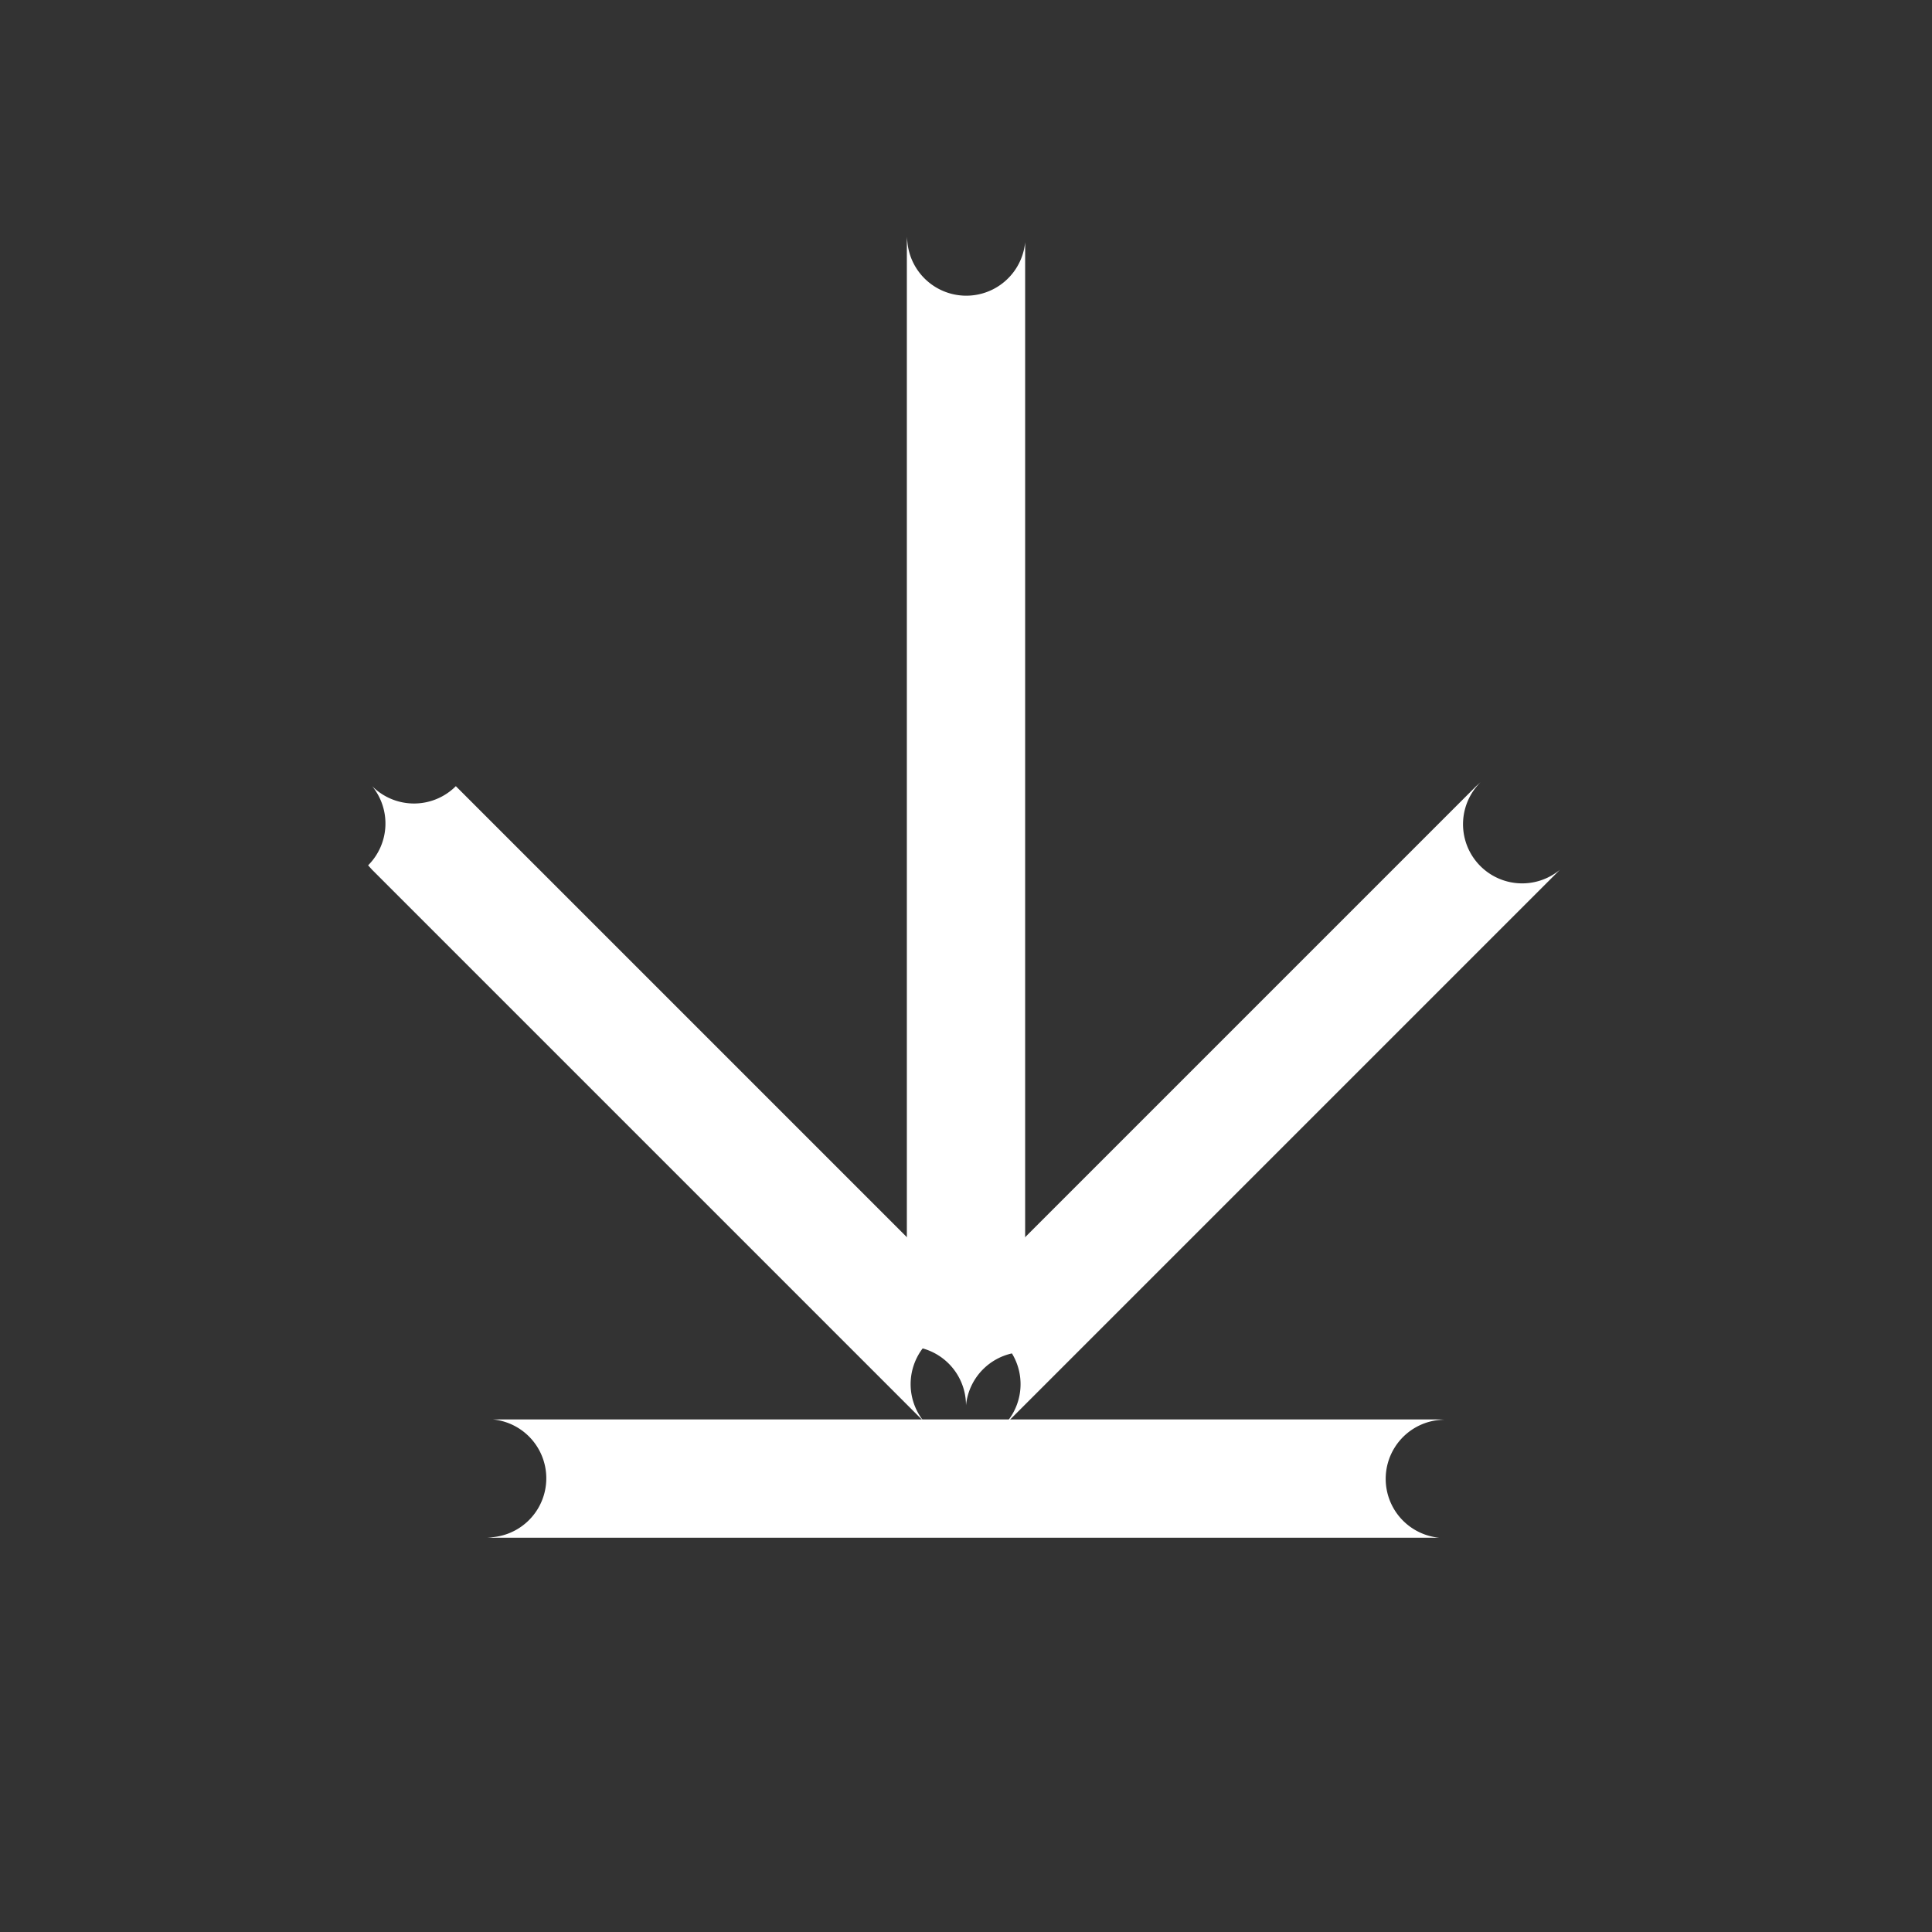 <svg t="1755486858676" class="icon" viewBox="0 0 1024 1024" version="1.1" xmlns="http://www.w3.org/2000/svg" p-id="4934" width="200" height="200">
  <rect x="0" y="0" width="1024" height="1024" fill="#333333" stroke="none"/>
  <path d="M197.277 416.705a31.347 31.347 0 0 1-2.173 41.942l2.152 2.382 292.571 292.571a31.347 31.347 0 0 1 46.498-41.963l-2.152-2.382-292.571-292.571a31.347 31.347 0 0 1-44.345 0z" fill="#ffffff" p-id="4935"></path>
  <path d="M489.848 709.277a31.347 31.347 0 0 1 41.942 46.477l2.382-2.152 292.571-292.571a31.347 31.347 0 0 1-41.963-46.498l-2.382 2.152-292.571 292.571z" fill="#ffffff" p-id="4936"></path>
  <path d="M512 744.887a31.347 31.347 0 0 1 31.201-28.317l0.146-3.03v-585.143a31.347 31.347 0 0 1-62.548-3.009l-0.146 3.009v585.143a31.347 31.347 0 0 1 31.347 31.347zM762.776 815.02a31.347 31.347 0 0 1 3.009-62.548L762.776 752.327H261.224a31.347 31.347 0 0 1-3.009 62.548L261.224 815.02h501.551z" fill="#ffffff" p-id="4937"></path>
</svg>
